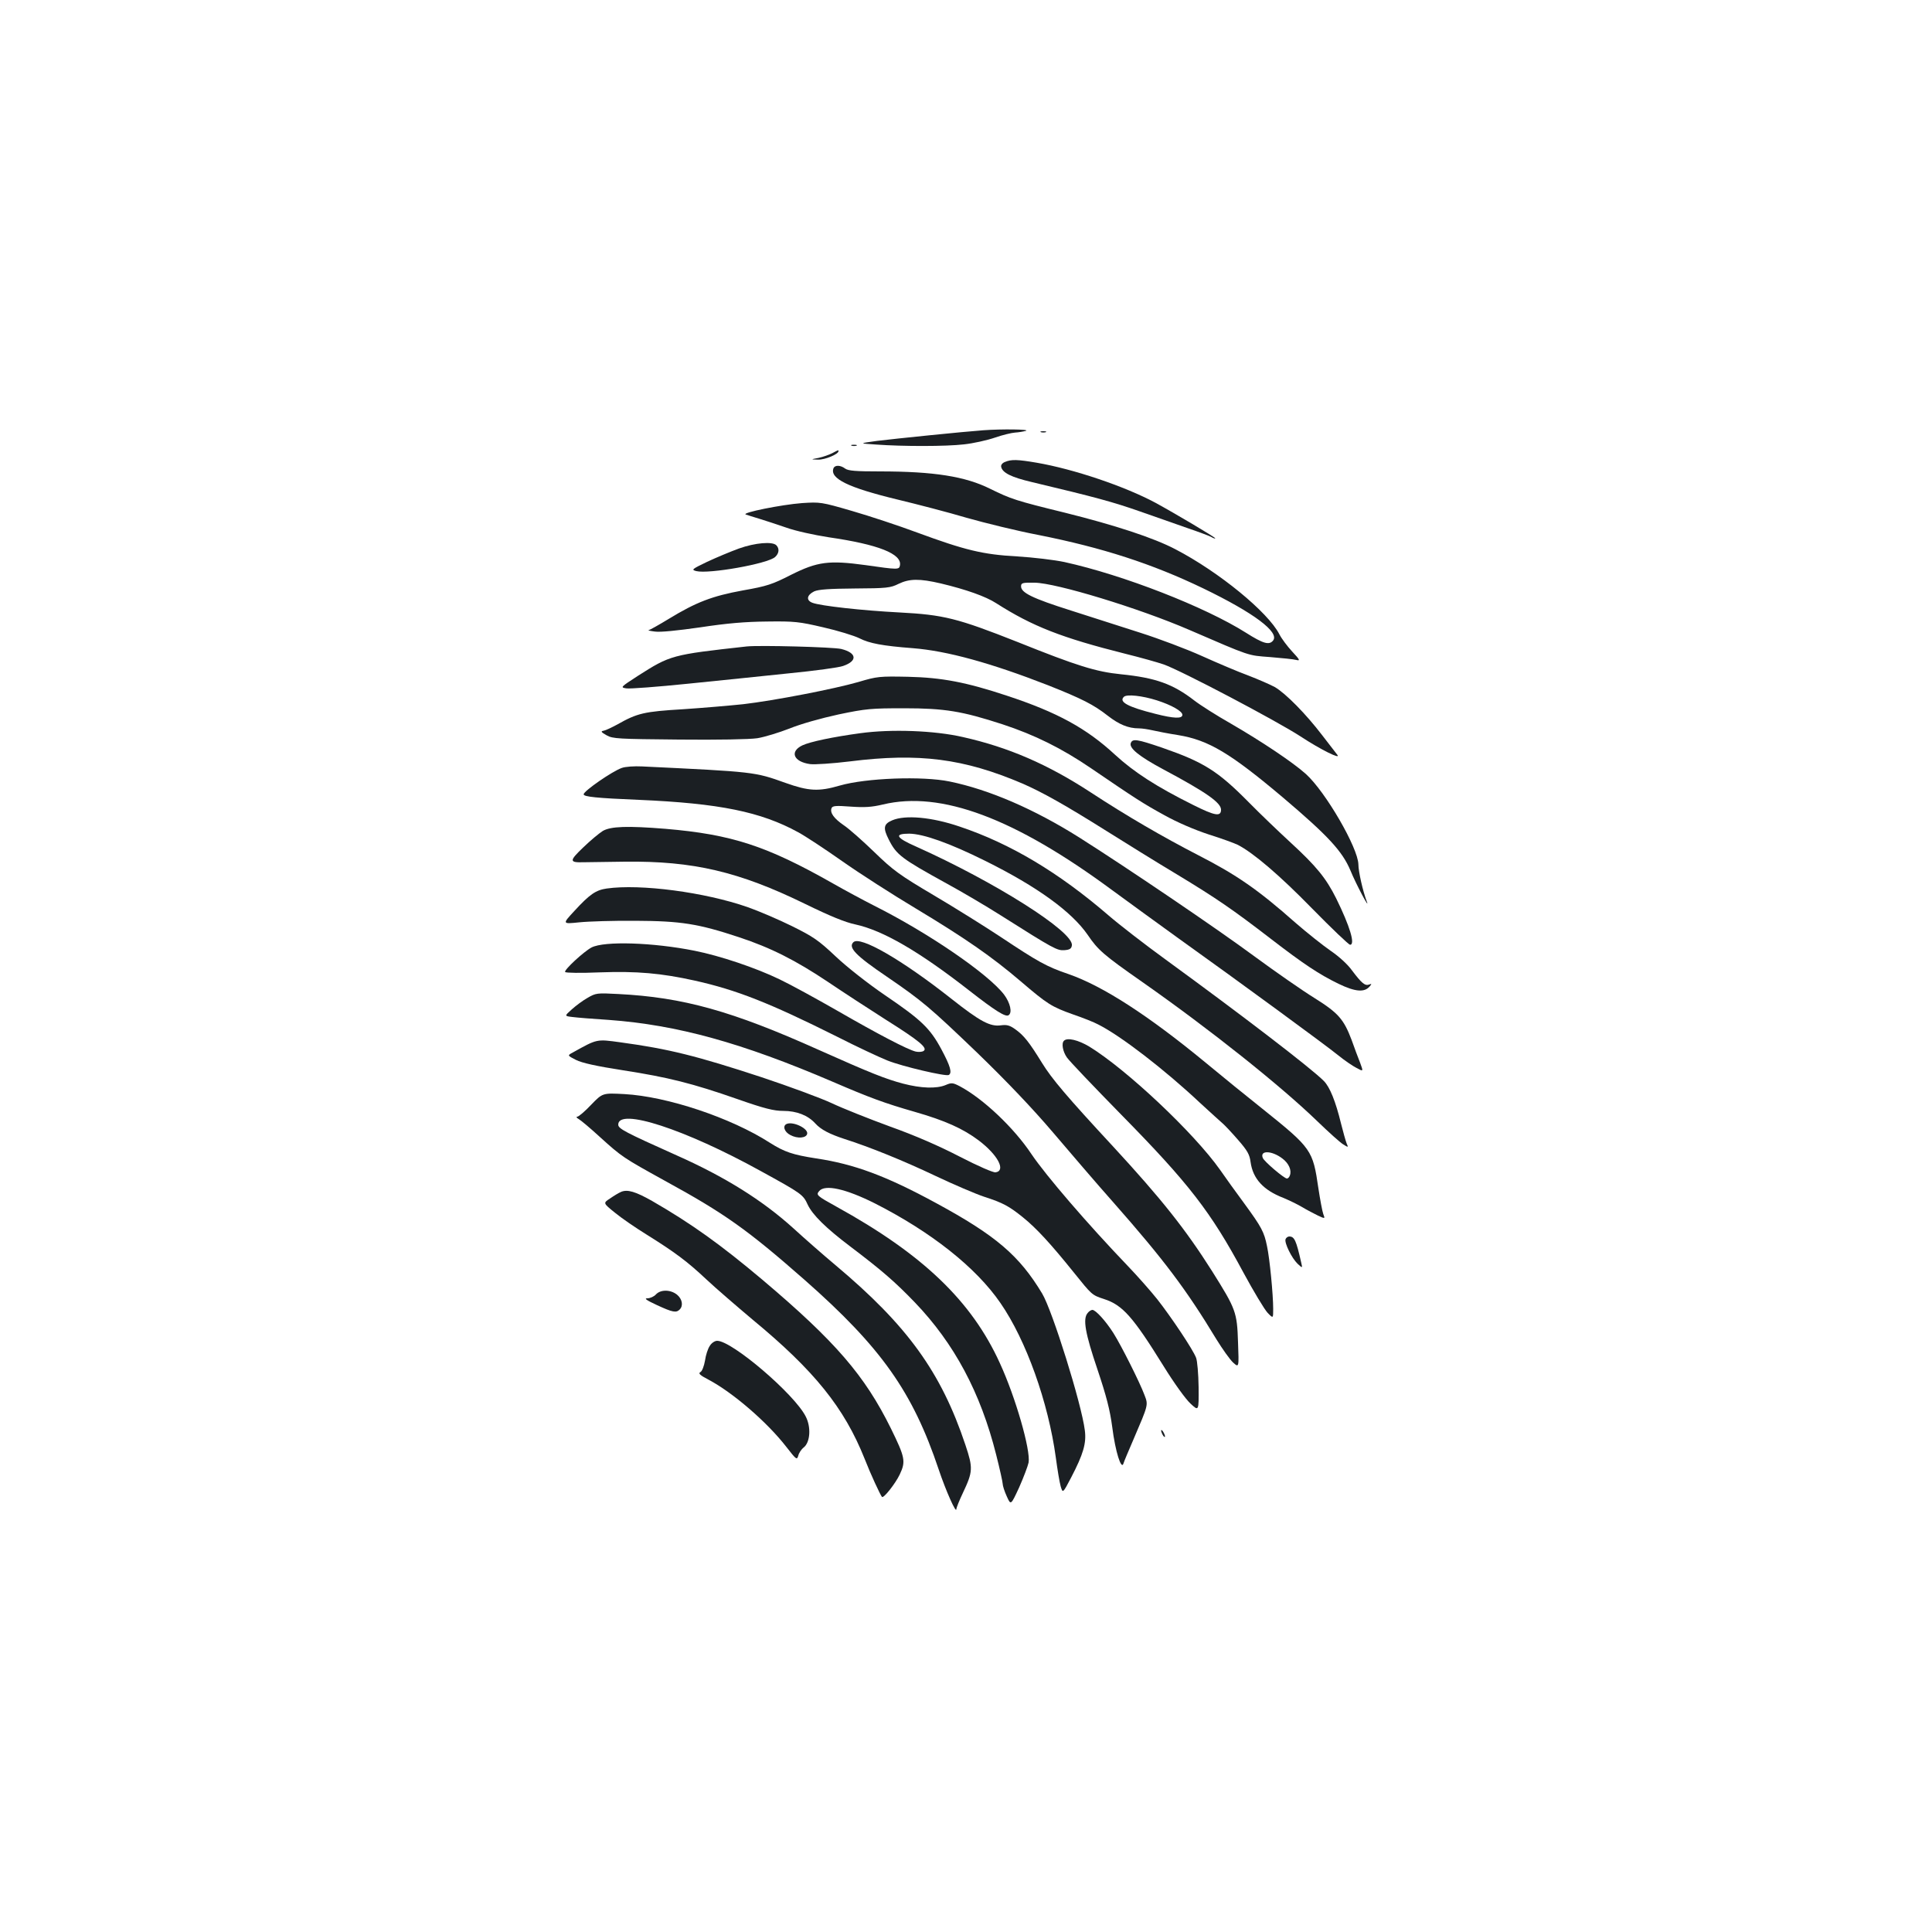 <?xml version="1.0" standalone="no"?>
<!DOCTYPE svg PUBLIC "-//W3C//DTD SVG 20010904//EN"
 "http://www.w3.org/TR/2001/REC-SVG-20010904/DTD/svg10.dtd">
<svg version="1.0" xmlns="http://www.w3.org/2000/svg"
 width="1000pt" height="1000pt" viewBox="0 0 1000 1000"
 preserveAspectRatio="xMidYMid meet">
<g transform="translate(0,1000) scale(0.1,-0.1)"
fill="#1b1f23" stroke="none">
<path d="M5090 7773 c-99 -7 -461 -44 -550 -55 -95 -13 -95 -13 -5 -19 139
-10 361 -10 455 1 47 5 119 21 160 35 40 14 87 25 104 26 17 1 42 5 56 9 25 8
-126 10 -220 3z"/>
<path d="M5388 7763 c6 -2 18 -2 25 0 6 3 1 5 -13 5 -14 0 -19 -2 -12 -5z"/>
<path d="M4408 7693 c6 -2 18 -2 25 0 6 3 1 5 -13 5 -14 0 -19 -2 -12 -5z"/>
<path d="M4307 7654 c-16 -8 -47 -19 -70 -24 -42 -8 -42 -8 -2 -9 35 -1 105
28 105 44 0 7 -1 6 -33 -11z"/>
<path d="M5202 7609 c-14 -5 -22 -16 -20 -25 6 -31 52 -54 158 -79 332 -79
420 -103 560 -152 85 -30 198 -69 251 -88 53 -18 106 -38 118 -44 11 -7 21
-10 21 -7 0 5 -209 129 -310 184 -159 85 -422 174 -614 207 -100 17 -131 18
-164 4z"/>
<path d="M4314 7576 c-20 -53 77 -100 329 -161 104 -25 266 -67 360 -95 95
-27 262 -68 372 -89 332 -66 588 -149 852 -276 263 -127 398 -228 362 -271
-20 -24 -50 -16 -140 41 -212 134 -635 299 -940 366 -52 11 -161 24 -244 29
-179 10 -269 32 -519 124 -94 35 -245 85 -335 111 -161 47 -166 47 -260 41
-106 -8 -315 -50 -291 -59 8 -3 40 -13 70 -22 30 -9 93 -30 140 -46 47 -17
143 -38 220 -50 256 -37 380 -86 368 -146 -4 -22 -11 -22 -178 2 -190 26 -249
18 -385 -50 -98 -50 -125 -59 -250 -81 -159 -29 -242 -61 -383 -147 -51 -31
-99 -58 -105 -59 -7 0 8 -4 33 -7 28 -4 116 5 235 22 138 21 232 29 345 30
142 2 167 -1 291 -30 75 -17 160 -43 188 -57 51 -26 119 -39 276 -51 178 -14
405 -77 700 -192 176 -70 235 -100 308 -157 59 -46 107 -66 162 -66 17 0 48
-5 70 -10 22 -5 82 -17 134 -25 157 -26 269 -93 544 -325 231 -196 305 -276
347 -376 28 -69 104 -212 84 -159 -20 53 -43 154 -43 191 -2 86 -170 376 -272
468 -68 61 -230 169 -387 260 -74 42 -159 96 -190 120 -111 86 -201 118 -380
136 -129 13 -226 43 -535 167 -311 123 -382 141 -612 153 -193 10 -408 34
-450 50 -34 13 -29 40 9 59 22 10 78 14 210 15 166 1 185 3 227 24 56 27 108
28 219 2 130 -31 232 -67 286 -102 188 -120 339 -179 669 -262 77 -19 166 -44
198 -55 89 -31 583 -291 709 -373 105 -69 211 -121 190 -95 -5 7 -40 52 -78
101 -84 110 -189 217 -246 250 -24 13 -86 40 -138 60 -52 19 -160 65 -240 101
-80 36 -221 89 -315 119 -93 30 -256 82 -362 116 -199 63 -258 92 -258 125 0
18 7 20 70 19 111 -1 541 -132 800 -244 322 -139 301 -132 419 -141 61 -5 122
-11 136 -15 21 -5 18 1 -22 44 -25 27 -55 67 -66 89 -59 115 -313 323 -538
440 -112 59 -314 125 -571 189 -257 63 -280 71 -388 124 -128 64 -291 90 -571
90 -125 0 -164 3 -180 15 -24 18 -53 19 -60 1z m1674 -1201 c75 -24 132 -56
132 -75 0 -21 -45 -19 -139 5 -144 36 -191 62 -164 88 14 15 96 6 171 -18z"/>
<path d="M3825 7161 c-44 -16 -118 -47 -165 -69 -79 -38 -83 -41 -56 -48 65
-16 370 38 408 73 21 19 23 44 6 61 -20 20 -109 13 -193 -17z"/>
<path d="M3865 6654 c-389 -43 -395 -45 -563 -152 -91 -59 -92 -60 -60 -65 18
-3 161 8 318 24 157 16 393 40 525 54 132 13 258 30 279 38 76 26 71 68 -10
88 -42 10 -423 20 -489 13z"/>
<path d="M4443 6470 c-125 -36 -434 -96 -597 -115 -67 -7 -206 -19 -311 -26
-201 -12 -236 -20 -340 -79 -28 -15 -59 -30 -70 -32 -17 -3 -15 -7 15 -24 32
-18 60 -19 374 -22 203 -2 365 1 406 7 37 6 112 29 166 50 59 24 162 53 254
73 143 30 170 32 340 32 210 0 300 -15 509 -83 167 -55 306 -124 456 -226 236
-161 272 -184 381 -244 66 -37 157 -76 230 -100 67 -21 135 -46 151 -54 81
-42 216 -157 383 -328 102 -104 191 -189 198 -189 28 0 -1 96 -72 240 -52 104
-102 166 -236 289 -63 58 -160 151 -215 207 -162 164 -234 209 -450 284 -129
44 -153 48 -162 24 -10 -26 43 -69 166 -135 227 -121 301 -174 301 -210 0 -37
-31 -32 -143 24 -191 95 -307 170 -405 260 -148 137 -299 220 -560 306 -211
70 -337 94 -512 98 -148 3 -160 2 -257 -27z"/>
<path d="M4453 6205 c-140 -19 -260 -44 -300 -63 -67 -32 -46 -85 40 -97 23
-3 116 3 206 14 357 45 590 15 894 -115 103 -45 219 -110 434 -245 94 -59 258
-161 365 -225 205 -124 288 -181 488 -335 165 -127 247 -182 348 -231 87 -42
135 -46 162 -13 11 13 10 14 -4 9 -21 -8 -39 8 -88 73 -22 31 -68 73 -111 102
-39 27 -121 92 -182 145 -193 171 -305 248 -500 348 -186 96 -369 202 -560
327 -222 145 -425 233 -661 286 -147 34 -371 42 -531 20z"/>
<path d="M3218 6025 c-49 -17 -196 -119 -197 -136 -2 -13 69 -20 286 -29 417
-18 631 -62 823 -167 36 -19 139 -87 230 -151 91 -64 261 -173 378 -243 256
-154 395 -250 546 -379 138 -118 159 -131 271 -171 50 -17 108 -40 130 -52
117 -59 344 -234 528 -407 55 -50 108 -99 119 -108 11 -10 46 -47 77 -83 48
-55 59 -75 64 -114 12 -86 66 -145 169 -185 29 -12 73 -33 98 -48 25 -15 62
-34 82 -44 37 -17 37 -17 27 9 -5 14 -16 73 -25 132 -29 199 -34 207 -291 413
-78 62 -210 169 -293 238 -296 244 -531 396 -709 458 -115 39 -160 65 -351
192 -80 53 -235 150 -345 215 -179 106 -211 129 -310 225 -60 58 -131 121
-157 138 -52 36 -73 65 -64 89 5 12 21 14 99 8 72 -5 108 -3 167 11 300 72
681 -70 1186 -443 82 -60 237 -173 344 -250 319 -228 761 -552 825 -604 33
-27 77 -57 97 -67 35 -19 35 -19 18 27 -10 25 -30 78 -44 118 -41 108 -69 140
-192 217 -60 37 -201 135 -314 218 -192 142 -657 457 -905 614 -232 146 -465
247 -670 289 -140 29 -433 18 -568 -21 -110 -32 -161 -29 -282 14 -159 57
-159 57 -742 85 -39 2 -87 -1 -105 -8z m3419 -2021 c34 -25 50 -62 39 -89 -3
-8 -9 -15 -15 -15 -14 0 -119 89 -125 107 -16 40 47 38 101 -3z"/>
<path d="M4618 5754 c-45 -19 -48 -40 -18 -99 40 -80 66 -99 298 -227 81 -44
208 -119 282 -166 275 -174 292 -183 330 -180 27 2 36 8 38 25 10 70 -398 328
-806 511 -105 46 -116 67 -36 67 74 -1 209 -49 394 -141 270 -134 447 -263
530 -383 53 -78 81 -103 280 -242 354 -248 719 -539 910 -724 58 -56 117 -109
132 -118 27 -17 28 -17 18 5 -5 13 -18 59 -29 103 -28 115 -58 189 -89 220
-64 65 -427 343 -817 627 -110 80 -243 183 -295 228 -261 225 -511 374 -774
462 -144 49 -281 61 -348 32z"/>
<path d="M3120 5699 c-19 -12 -65 -50 -102 -86 -72 -69 -72 -78 2 -76 19 0
116 2 215 3 353 4 589 -51 933 -219 129 -63 207 -95 260 -106 142 -31 329
-139 590 -343 132 -103 186 -137 202 -127 21 13 9 64 -23 107 -82 107 -391
319 -672 460 -55 28 -152 80 -215 116 -342 194 -523 253 -865 282 -197 16
-284 13 -325 -11z"/>
<path d="M3140 5401 c-56 -8 -88 -30 -167 -116 -63 -68 -63 -68 25 -59 48 5
179 9 292 8 234 -1 324 -15 535 -85 164 -54 294 -120 460 -231 77 -52 212
-140 300 -196 175 -110 219 -147 195 -162 -8 -5 -26 -6 -40 -3 -42 10 -195 90
-405 211 -110 63 -245 137 -300 163 -124 60 -309 122 -440 148 -215 43 -467
51 -533 17 -40 -21 -143 -116 -137 -127 3 -5 81 -6 178 -2 194 7 319 -4 495
-43 214 -48 383 -114 733 -289 104 -53 222 -108 262 -124 77 -31 304 -84 318
-75 18 11 8 46 -38 132 -59 110 -104 153 -294 282 -85 58 -196 145 -253 199
-90 85 -117 103 -228 158 -69 34 -172 78 -229 98 -221 77 -554 121 -729 96z"/>
<path d="M4417 5123 c-28 -27 12 -69 173 -178 184 -126 222 -158 469 -395 154
-149 286 -288 390 -410 86 -101 227 -266 315 -365 260 -295 376 -449 532 -707
31 -50 69 -104 86 -120 31 -28 31 -28 26 104 -5 157 -11 172 -134 368 -138
218 -263 375 -512 645 -240 259 -318 351 -369 434 -66 107 -93 141 -136 172
-30 22 -45 26 -76 22 -56 -8 -108 20 -255 136 -257 203 -475 329 -509 294z"/>
<path d="M3041 4835 c-25 -14 -61 -41 -82 -60 -38 -34 -38 -34 4 -39 23 -3
108 -10 188 -15 354 -26 688 -118 1161 -321 188 -81 266 -110 423 -155 157
-45 250 -87 331 -148 99 -75 142 -157 87 -165 -12 -2 -92 33 -185 81 -106 55
-232 110 -361 156 -109 40 -245 94 -302 121 -58 27 -221 87 -362 134 -338 111
-482 147 -732 181 -124 17 -119 18 -245 -52 -30 -16 -30 -16 15 -39 32 -16
104 -32 245 -54 232 -36 357 -67 594 -150 137 -48 186 -60 234 -60 70 0 128
-23 166 -65 29 -32 74 -55 150 -80 132 -42 307 -113 471 -191 97 -46 210 -94
252 -108 99 -32 130 -49 203 -108 68 -55 142 -135 261 -283 95 -118 94 -118
158 -139 96 -31 150 -93 307 -346 55 -89 115 -172 140 -195 43 -40 43 -40 42
85 -1 69 -7 137 -13 152 -16 43 -131 214 -201 303 -35 44 -105 123 -155 175
-206 215 -421 465 -496 576 -91 137 -251 288 -372 352 -35 18 -42 19 -72 6
-48 -20 -128 -17 -220 7 -91 24 -169 55 -440 176 -446 200 -699 271 -1035 288
-111 6 -116 5 -159 -20z"/>
<path d="M5507 4613 c-14 -13 -6 -56 15 -86 12 -18 139 -151 282 -297 349
-355 463 -502 632 -817 53 -98 109 -191 125 -208 29 -30 29 -30 29 20 0 73
-18 261 -32 325 -15 74 -28 98 -117 220 -43 58 -99 136 -126 175 -134 190
-483 519 -677 638 -57 34 -114 48 -131 30z"/>
<path d="M3060 4282 c-32 -34 -65 -62 -72 -62 -7 0 -4 -6 7 -12 11 -6 61 -48
110 -93 115 -104 120 -107 337 -227 309 -169 427 -253 723 -513 397 -350 559
-579 694 -982 37 -110 91 -231 91 -204 0 6 15 44 34 84 52 110 53 128 13 248
-126 377 -300 618 -673 931 -61 51 -159 137 -217 190 -160 145 -355 267 -605
378 -268 120 -302 138 -302 159 0 89 346 -24 737 -240 213 -117 220 -122 244
-175 25 -52 92 -119 219 -215 165 -125 232 -183 336 -291 203 -212 339 -465
420 -787 19 -75 34 -143 34 -152 0 -9 9 -38 21 -64 21 -47 21 -47 64 46 23 52
45 110 49 129 11 64 -67 337 -149 515 -146 321 -399 563 -845 809 -103 57
-107 61 -90 81 30 36 137 12 287 -63 290 -147 524 -331 651 -516 133 -192 248
-514 287 -801 8 -60 19 -127 25 -148 11 -37 11 -37 54 45 63 121 80 178 71
245 -17 137 -168 620 -221 708 -118 196 -239 300 -549 468 -259 141 -425 202
-620 231 -122 19 -164 33 -240 81 -202 130 -533 240 -753 252 -113 6 -113 6
-172 -55z"/>
<path d="M4073 4183 c-24 -9 -14 -42 18 -58 37 -20 83 -16 87 7 5 27 -71 64
-105 51z"/>
<path d="M3215 3831 c-12 -5 -37 -20 -57 -34 -37 -24 -37 -24 25 -74 34 -28
107 -78 162 -112 149 -93 212 -140 311 -233 49 -46 157 -139 239 -208 321
-265 475 -457 580 -720 32 -82 81 -187 90 -198 8 -9 69 68 92 116 32 68 28 88
-46 239 -135 273 -286 449 -666 770 -215 181 -367 290 -570 407 -85 48 -127
61 -160 47z"/>
<path d="M6654 3586 c-7 -19 32 -98 62 -127 26 -24 26 -24 19 6 -26 115 -35
135 -62 135 -7 0 -16 -6 -19 -14z"/>
<path d="M3395 3300 c-10 -11 -30 -20 -44 -20 -19 0 -5 -10 49 -35 82 -38 100
-41 118 -23 20 20 13 55 -14 77 -34 27 -85 27 -109 1z"/>
<path d="M5629 3203 c-25 -30 -12 -104 51 -290 47 -140 65 -210 77 -300 16
-127 47 -224 58 -188 3 11 27 67 52 125 77 180 77 177 57 229 -24 65 -120 256
-161 321 -40 63 -92 120 -109 120 -6 0 -18 -7 -25 -17z"/>
<path d="M3674 3034 c-10 -14 -21 -48 -25 -77 -5 -28 -15 -55 -24 -59 -12 -7
-2 -16 42 -39 125 -66 303 -219 403 -348 52 -67 55 -69 62 -45 3 13 16 33 28
42 34 27 39 106 10 161 -59 116 -381 391 -458 391 -12 0 -29 -11 -38 -26z"/>
<path d="M6010 2595 c0 -5 5 -17 10 -25 5 -8 10 -10 10 -5 0 6 -5 17 -10 25
-5 8 -10 11 -10 5z"/>
</g>
</svg>
